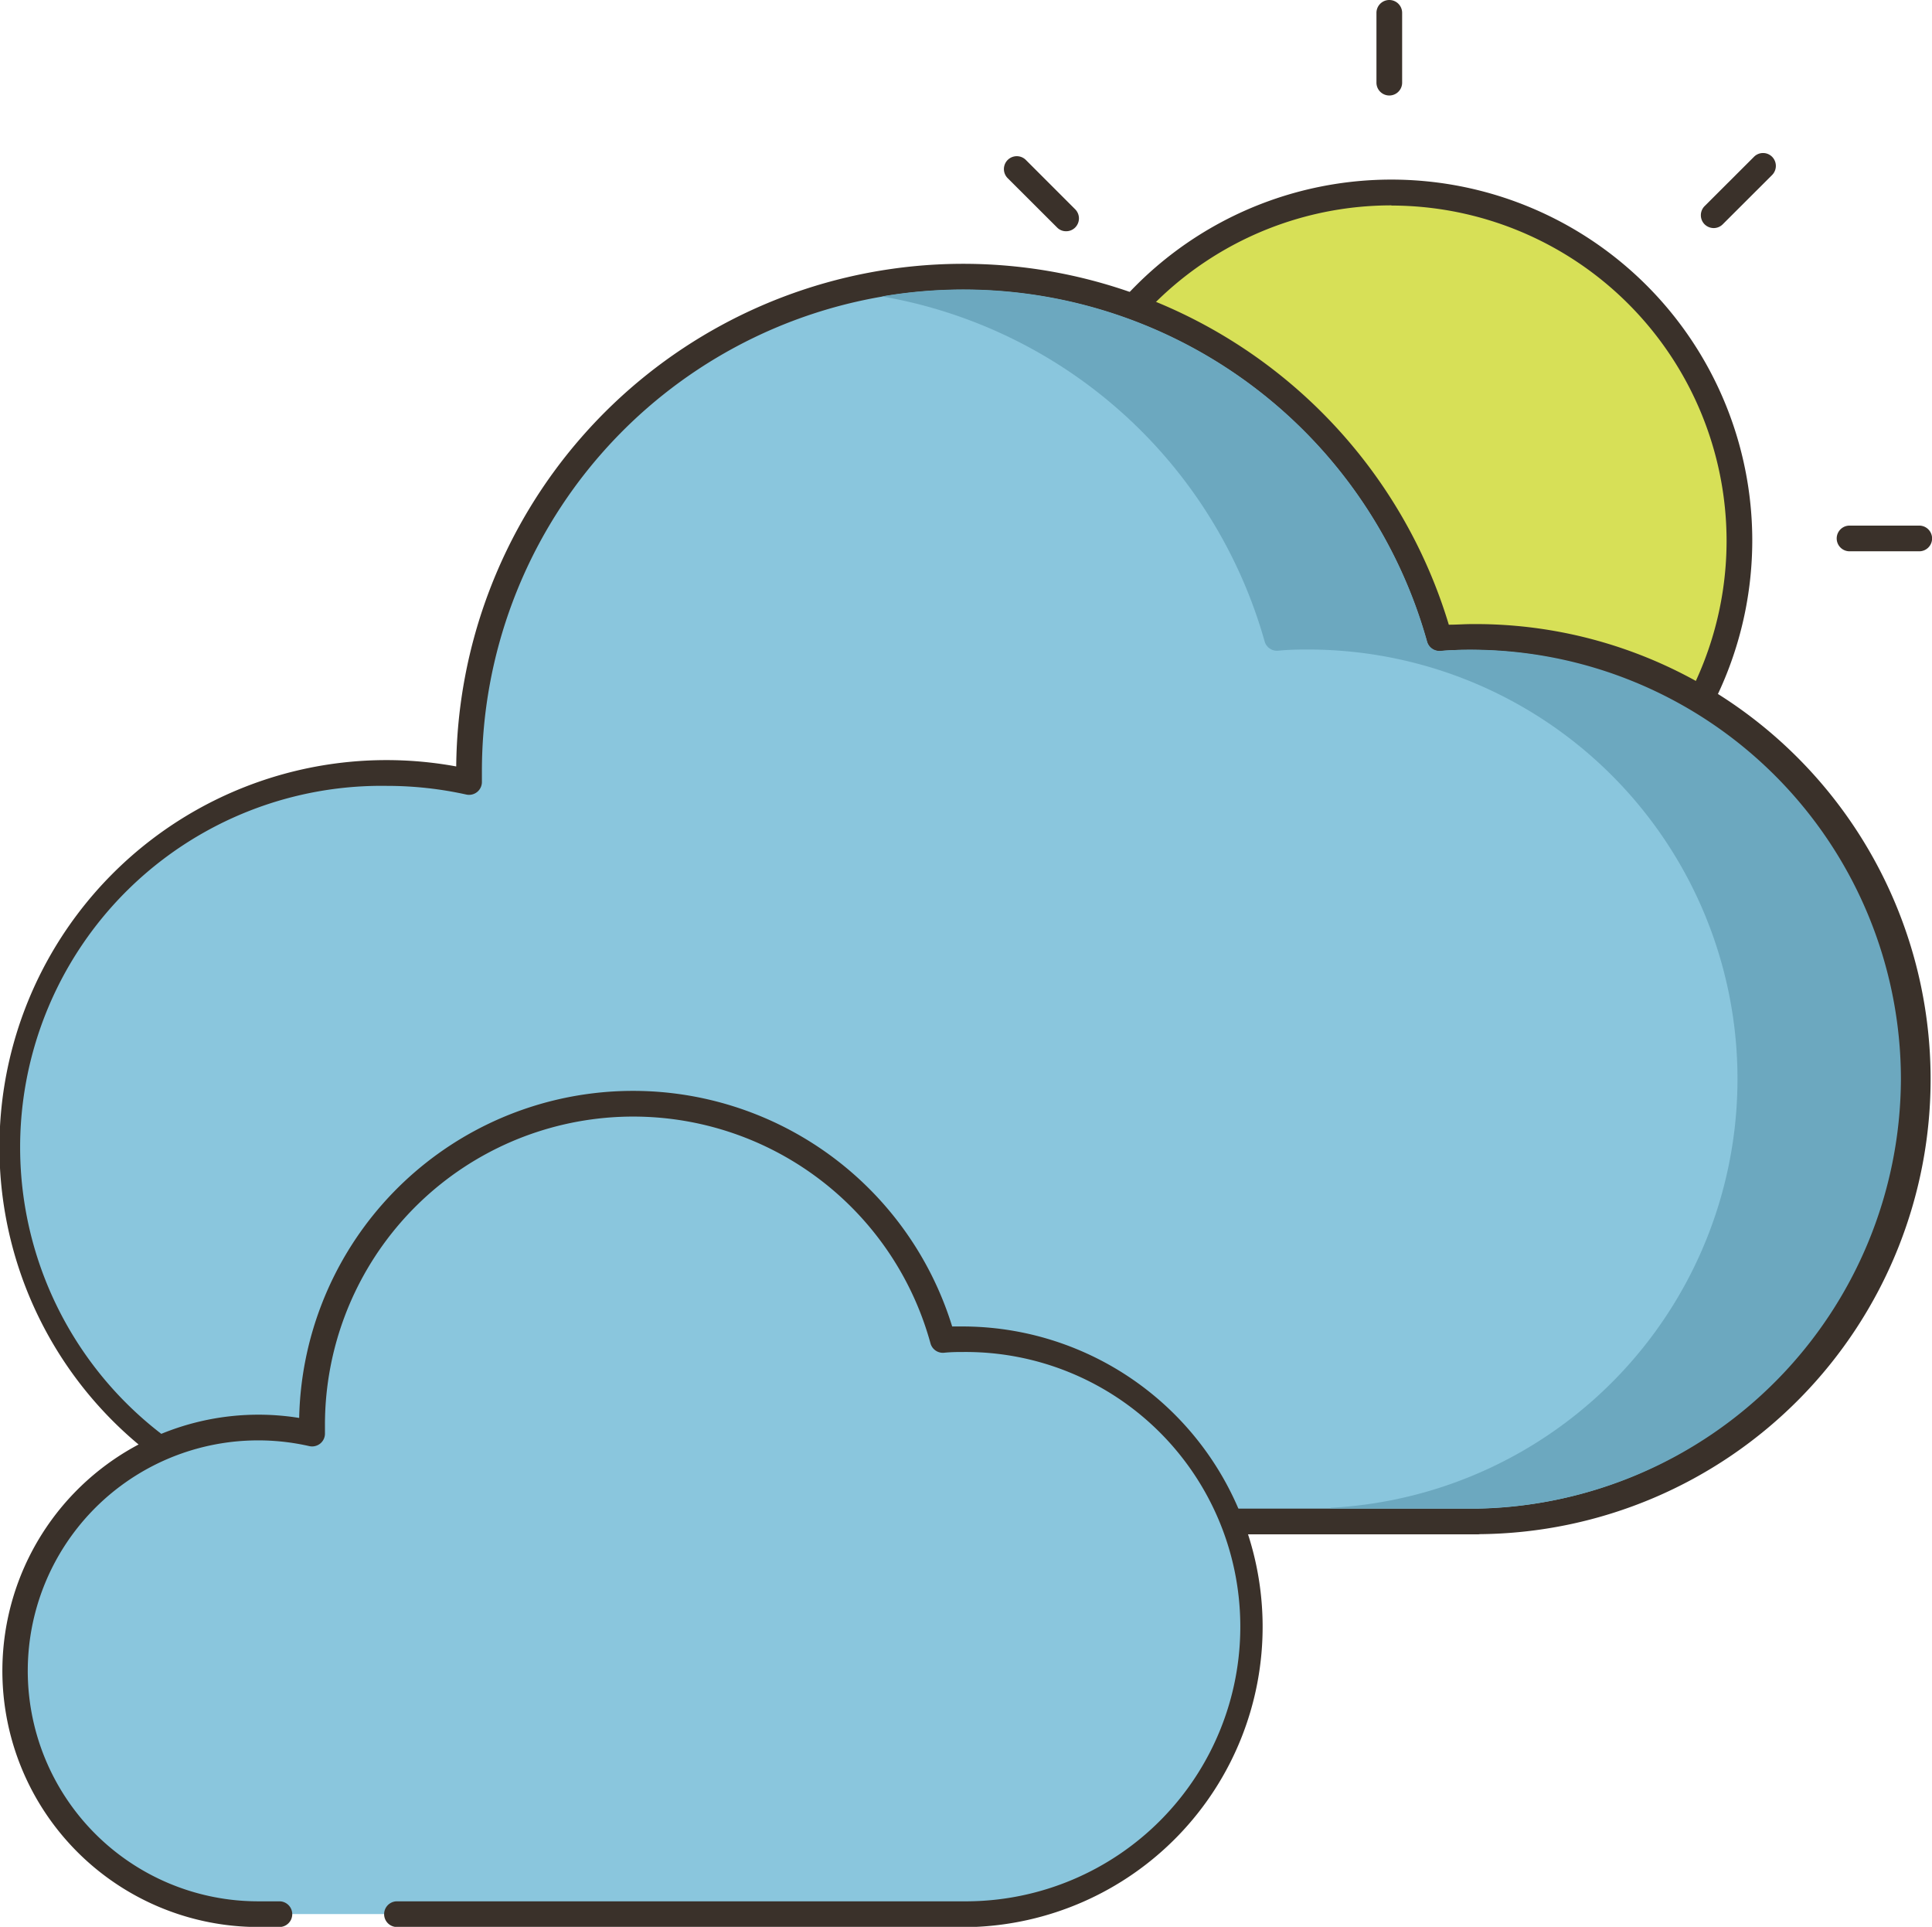 <svg xmlns="http://www.w3.org/2000/svg" viewBox="0 0 225.63 224.98"><defs><style>.cls-1{fill:#d7e057;}.cls-2{fill:#3a312a;}.cls-3{fill:#8ac6dd;}.cls-4{fill:#6ca8bf;}</style></defs><g id="Layer_2" data-name="Layer 2"><g id="Layer_1-2" data-name="Layer 1"><circle class="cls-1" cx="162.5" cy="63.12" r="40.64" transform="translate(90.72 221.99) rotate(-86.92)"/><path class="cls-2" d="M162.5,105.27a42.15,42.15,0,1,1,42.14-42.15A42.19,42.19,0,0,1,162.5,105.27Zm0-81.29a39.15,39.15,0,1,0,39.14,39.14A39.19,39.19,0,0,0,162.5,24Z"/><path class="cls-2" d="M162.25,11.15a1.5,1.5,0,0,1-1.5-1.5V1.5a1.5,1.5,0,0,1,3,0V9.65A1.5,1.5,0,0,1,162.25,11.15Z"/><path class="cls-2" d="M162.75,126.25a1.5,1.5,0,0,1-1.5-1.5V116.6a1.5,1.5,0,0,1,3,0v8.15A1.5,1.5,0,0,1,162.75,126.25Z"/><path class="cls-2" d="M200.13,26.63a1.53,1.53,0,0,1-1.06-.44,1.51,1.51,0,0,1,0-2.12l5.77-5.76a1.49,1.49,0,0,1,2.12,0,1.51,1.51,0,0,1,0,2.12l-5.77,5.76A1.49,1.49,0,0,1,200.13,26.63Z"/><path class="cls-2" d="M119.1,108.38a1.53,1.53,0,0,1-1.06-.44,1.51,1.51,0,0,1,0-2.12l5.77-5.76a1.49,1.49,0,0,1,2.12,0,1.51,1.51,0,0,1,0,2.12l-5.76,5.76A1.53,1.53,0,0,1,119.1,108.38Z"/><path class="cls-2" d="M224.12,64.37H216a1.5,1.5,0,1,1,0-3h8.14a1.5,1.5,0,0,1,0,3Z"/><path class="cls-2" d="M109,64.88h-8.14a1.5,1.5,0,0,1,0-3H109a1.5,1.5,0,0,1,0,3Z"/><path class="cls-2" d="M206.26,108a1.53,1.53,0,0,1-1.07-.44l-5.76-5.76a1.51,1.51,0,0,1,0-2.12,1.49,1.49,0,0,1,2.12,0l5.77,5.76a1.51,1.51,0,0,1,0,2.12A1.53,1.53,0,0,1,206.26,108Z"/><path class="cls-2" d="M124.51,27a1.45,1.45,0,0,1-1.06-.44l-5.77-5.76a1.5,1.5,0,1,1,2.13-2.12l5.76,5.76a1.51,1.51,0,0,1,0,2.12A1.48,1.48,0,0,1,124.51,27Z"/><path class="cls-3" d="M62.9,177.65H172.56a51.64,51.64,0,0,0-.7-103.27c-1.27,0-2.52.06-3.76.15A57.72,57.72,0,0,0,54.78,90c0,.44,0,.87,0,1.31a43.7,43.7,0,1,0-9.61,86.32H62.9Z"/><path class="cls-2" d="M172.56,179.15H45.2a45.2,45.2,0,1,1,8.08-89.66A59.22,59.22,0,0,1,169.2,72.94c1,0,1.82-.07,2.66-.07a53.13,53.13,0,0,1,.95,106.26A1.06,1.06,0,0,1,172.56,179.15ZM45.2,91.76a42.2,42.2,0,1,0,0,84.39H172.54a50.14,50.14,0,0,0-.68-100.27c-1.11,0-2.27,0-3.66.14a1.5,1.5,0,0,1-1.55-1.09A56.22,56.22,0,0,0,56.28,90c0,.26,0,.52,0,.78v.5a1.5,1.5,0,0,1-1.83,1.49A42.85,42.85,0,0,0,45.2,91.76Z"/><path class="cls-3" d="M46.36,223.48H113a33.57,33.57,0,0,0-.46-67.14c-.82,0-1.63,0-2.44.1a37.52,37.52,0,0,0-73.67,10.08c0,.28,0,.56,0,.85a28.41,28.41,0,1,0-6.25,56.12H46.36Z"/><path class="cls-2" d="M113,225H46.36a1.5,1.5,0,1,1,0-3H113a32.07,32.07,0,0,0-.44-64.14c-.7,0-1.44,0-2.33.09a1.5,1.5,0,0,1-1.56-1.09,36,36,0,0,0-70.72,9.68c0,.16,0,.32,0,.48v.33a1.49,1.49,0,0,1-.55,1.2,1.51,1.51,0,0,1-1.28.3A26.91,26.91,0,1,0,30.2,222h2.43a1.5,1.5,0,1,1,0,3H30.2a29.91,29.91,0,1,1,4.74-59.44,39,39,0,0,1,76.26-10.68l1.34,0a35.07,35.07,0,0,1,.67,70.13Z"/><path class="cls-4" d="M222,126a50.33,50.33,0,0,1-49.46,50.13l-.21,0h-17l.09-.08a50.14,50.14,0,0,0-2.52-100.21c-1.11,0-2.27,0-3.66.14a1.5,1.5,0,0,1-1.55-1.09A56.43,56.43,0,0,0,103,34.61a56.23,56.23,0,0,1,63.67,40.31A1.5,1.5,0,0,0,168.2,76c1.39-.1,2.55-.14,3.66-.14A50.19,50.19,0,0,1,222,126Z"/></g></g></svg>
